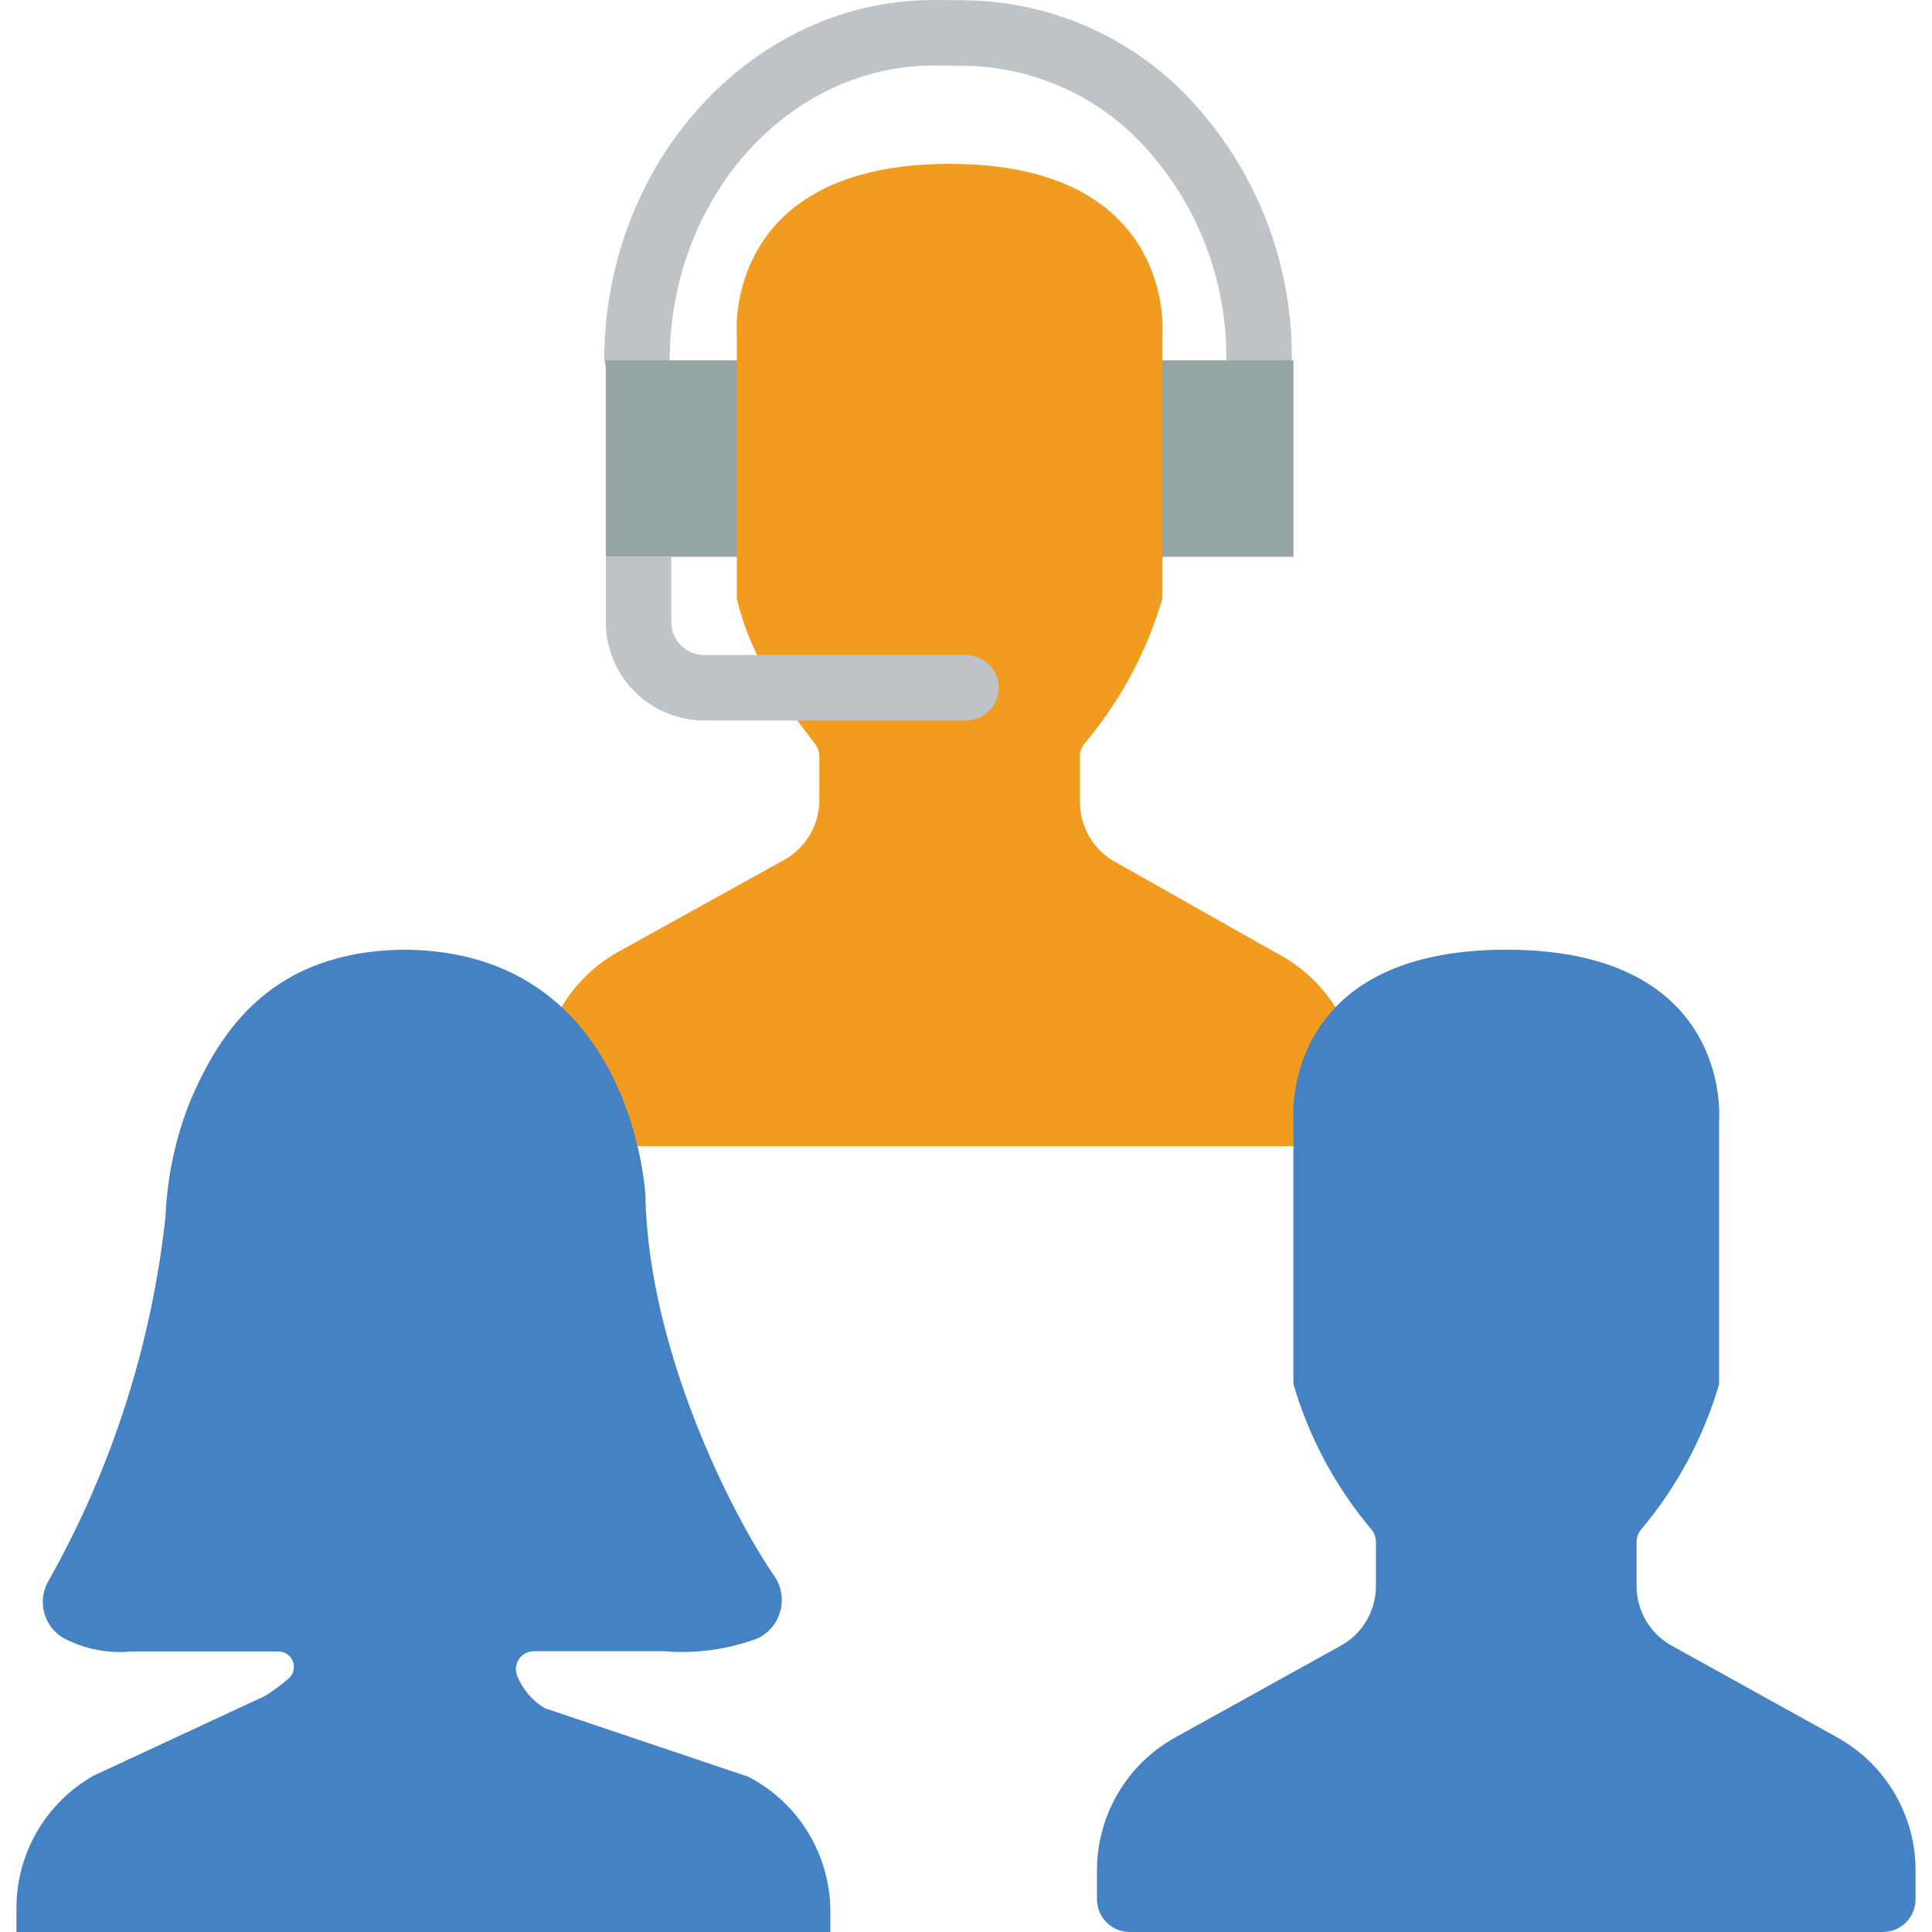 <?xml version="1.0" encoding="iso-8859-1"?>
<!-- Generator: Adobe Illustrator 19.0.0, SVG Export Plug-In . SVG Version: 6.00 Build 0)  -->
<svg version="1.1" id="Capa_1" xmlns="http://www.w3.org/2000/svg" xmlns:xlink="http://www.w3.org/1999/xlink" x="0px" y="0px"
	 viewBox="0 0 512.042 512.042" style="enable-background:new 0 0 512.042 512.042;" xml:space="preserve">
<g transform="translate(0 -1)">
	<path style="fill:#BDC3C7;" d="M333.682,105.996h-0.085c-4.793-0.047-8.64-3.97-8.593-8.763
		c0.423-20.446-6.777-40.317-20.199-55.746c-12.238-14.316-30.021-22.706-48.852-23.047l-7.856-0.08
		c-0.208-0.004-0.419-0.004-0.627-0.004c-38.216,0-69.547,34.58-69.975,77.407c-0.128,4.758-4.003,8.558-8.763,8.593
		c-4.793-0.047-8.64-3.97-8.593-8.763C160.665,43.254,199.767,1,247.475,1c0.267,0,0.529,0,0.797,0.004l7.856,0.08
		c23.74,0.366,46.188,10.881,61.666,28.886c16.28,18.646,25.037,42.684,24.568,67.432
		C342.314,102.162,338.442,105.995,333.682,105.996z"/>
	<rect x="160.564" y="96.5" style="fill:#95A5A5;" width="182.237" height="52.068"/>
	<path style="fill:#F29C1F;" d="M360.157,289.585l0,15.186H143.208l0-16.228c-0.039-14.604,7.831-28.086,20.567-35.233
		l43.997-24.385c5.846-3.213,9.449-9.384,9.372-16.054V201.33c-0.01-1.058-0.343-2.087-0.955-2.951
		c-0.955-1.302-2.69-3.471-4.86-6.422c-4.072-5.453-7.645-11.262-10.674-17.356c-2.359-4.783-4.165-9.82-5.38-15.013V89.471
		c0,0-3.732-45.039,56.407-45.039s56.407,45.039,56.407,45.039v70.118c-4.173,14.254-11.299,27.471-20.914,38.791
		c-0.611,0.863-0.945,1.893-0.955,2.951v12.062c-0.067,6.852,3.724,13.159,9.806,16.315l42.262,23.864
		C351.751,260.529,360.193,274.43,360.157,289.585z"/>
	<path style="fill:#BDC3C7;" d="M264.699,183.28c-0.014,4.787-3.891,8.664-8.678,8.678h-69.424
		c-14.361-0.042-25.992-11.673-26.034-26.034v-17.356h17.356v17.356c0.014,4.787,3.891,8.664,8.678,8.678h69.424
		C260.808,174.616,264.685,178.493,264.699,183.28z"/>
	<g>
		<path style="fill:#4482C3;" d="M220.07,513.042l0-5.222c0.064-15.102-8.329-28.969-21.738-35.917l-54.06-18.219
			c-3.148-1.938-5.615-4.808-7.06-8.211c-0.715-1.461-0.633-3.186,0.216-4.573c0.849-1.387,2.349-2.244,3.975-2.271h34.543
			c8.389,0.703,16.83-0.442,24.728-3.354c3.01-1.391,5.252-4.04,6.127-7.238c0.874-3.198,0.292-6.62-1.592-9.348
			c-11.536-16.767-33.396-60.128-34.165-100.901c0,0-3.098-64.574-63.732-65.085c-35.371,0.3-48.755,21.558-56.535,39.226
			c-4.118,9.978-6.454,20.601-6.903,31.386c-3.659,33.93-14.18,66.762-30.925,96.499c-3.116,5.149-1.572,11.842,3.486,15.105
			c5.636,3.091,12.076,4.405,18.473,3.77h38.97c1.725,0.037,3.243,1.148,3.8,2.781c0.557,1.633,0.034,3.44-1.309,4.523
			c-1.901,1.605-3.906,3.083-6.001,4.426l-45.515,21.169c-12.712,7.171-20.552,20.656-20.492,35.251l0,6.203H220.07z"/>
		<path style="fill:#4482C3;" d="M507.682,496.815v7.55c0,4.793-3.885,8.678-8.678,8.678H299.411c-4.793,0-8.678-3.885-8.678-8.678
			v-7.55c-0.039-14.604,7.831-28.086,20.567-35.233l43.997-24.385c5.847-3.213,9.449-9.384,9.372-16.054v-11.542
			c-0.01-1.058-0.344-2.087-0.955-2.951c-9.615-11.32-16.74-24.537-20.913-38.791v-70.118c0,0-3.732-45.039,56.407-45.039
			s56.407,45.039,56.407,45.039v70.118c-4.173,14.254-11.299,27.47-20.914,38.791c-0.611,0.863-0.945,1.893-0.955,2.951v11.542
			c-0.077,6.671,3.526,12.842,9.372,16.054l43.997,24.385C499.851,468.729,507.721,482.21,507.682,496.815z"/>
	</g>
</g>
<g>
</g>
<g>
</g>
<g>
</g>
<g>
</g>
<g>
</g>
<g>
</g>
<g>
</g>
<g>
</g>
<g>
</g>
<g>
</g>
<g>
</g>
<g>
</g>
<g>
</g>
<g>
</g>
<g>
</g>
</svg>

